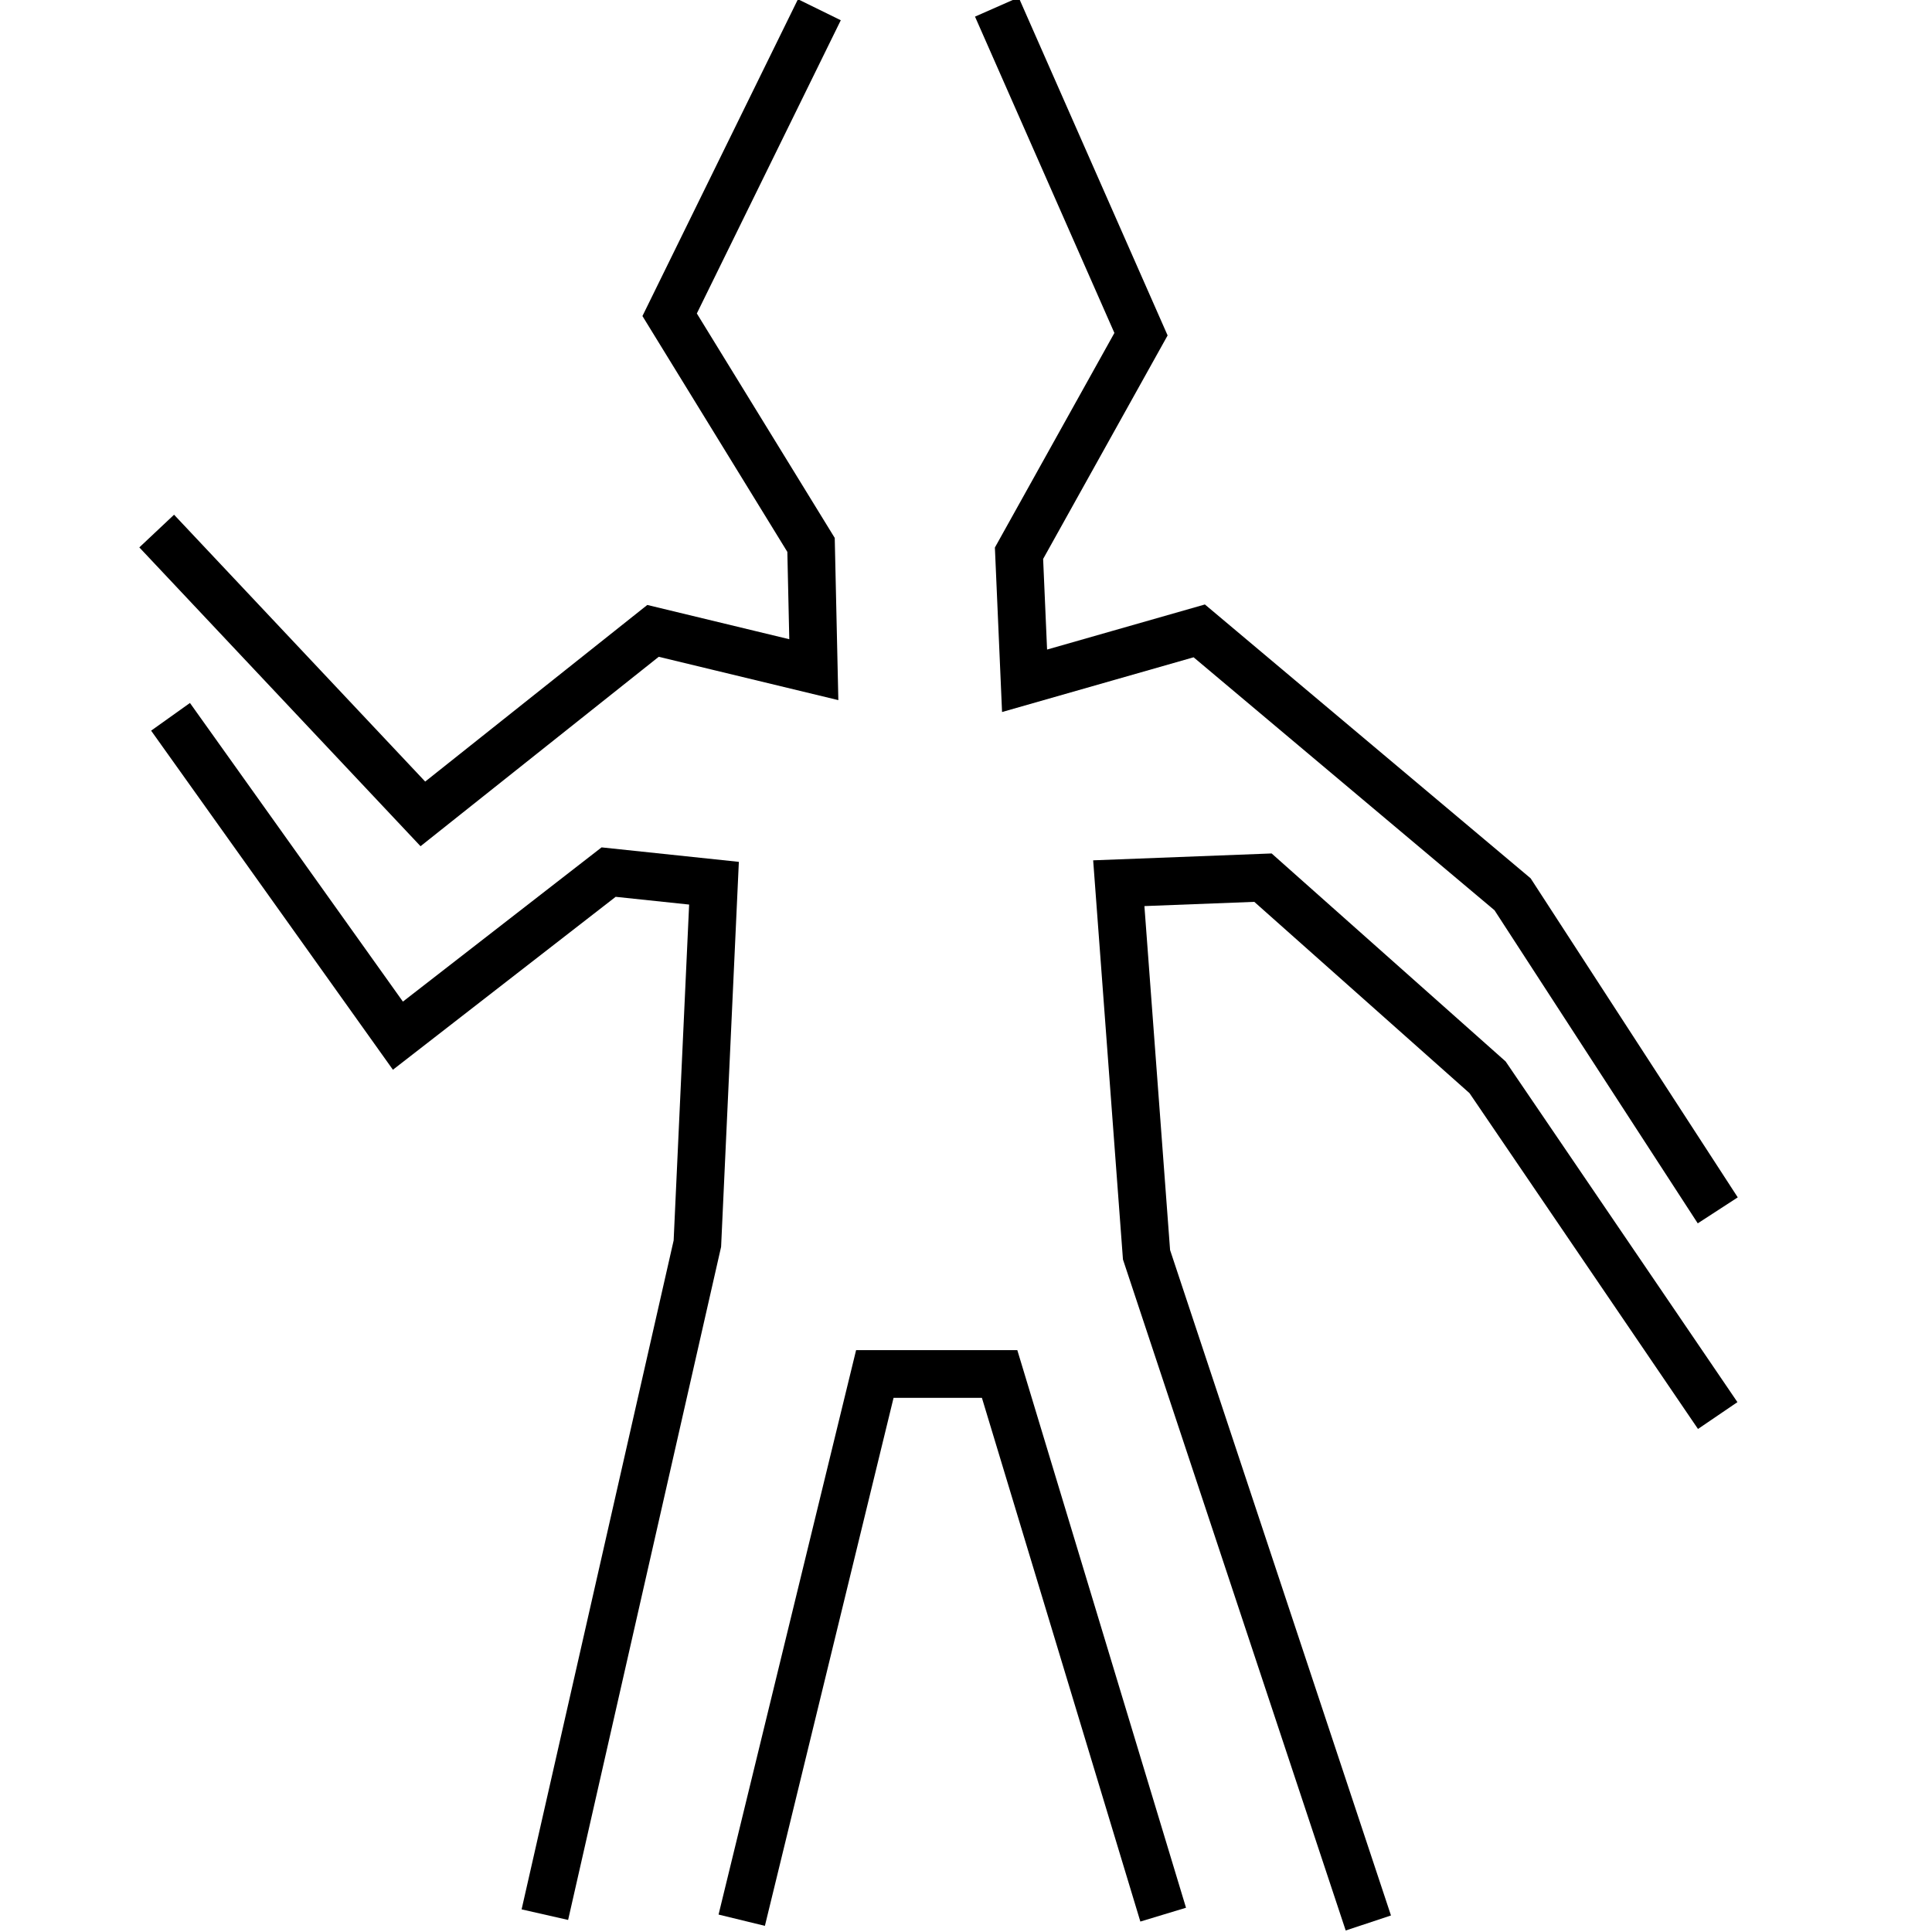 <?xml version="1.0" encoding="UTF-8" standalone="no"?>
<!-- Created with Inkscape (http://www.inkscape.org/) -->

<svg
   xmlns:dc="http://purl.org/dc/elements/1.1/"
   xmlns:cc="http://creativecommons.org/ns#"
   xmlns:rdf="http://www.w3.org/1999/02/22-rdf-syntax-ns#"
   xmlns:svg="http://www.w3.org/2000/svg"
   xmlns="http://www.w3.org/2000/svg"
   xmlns:sodipodi="http://sodipodi.sourceforge.net/DTD/sodipodi-0.dtd"
   xmlns:inkscape="http://www.inkscape.org/namespaces/inkscape"
   width="48"
   height="48"
   viewBox="0 0 48 48"
   id="svg2"
   version="1.1"
   inkscape:version="0.91 r13725"
   sodipodi:docname="wave-painter.svg">
  <defs
     id="defs4" />
  <sodipodi:namedview
     id="base"
     pagecolor="#ffffff"
     bordercolor="#666666"
     borderopacity="1.0"
     inkscape:pageopacity="0.0"
     inkscape:pageshadow="2"
     inkscape:zoom="12.168092"
     inkscape:cx="33.47097"
     inkscape:cy="20.229298"
     inkscape:document-units="px"
     inkscape:current-layer="layer1"
     showgrid="false"
     units="px"
     inkscape:window-width="1920"
     inkscape:window-height="971"
     inkscape:window-x="0"
     inkscape:window-y="31"
     inkscape:window-maximized="1" />
  <g
     inkscape:label="Layer 1"
     inkscape:groupmode="layer"
     id="layer1"
     transform="translate(0,-1004.362)">
    <path
       style="fill:none;fill-rule:evenodd;stroke:#000000;stroke-width:1.185px;stroke-linecap:butt;stroke-linejoin:miter;stroke-opacity:1"
       d="m 3.893,1017.556 6.613,7.027 5.718,-4.547 3.995,0.964 -0.069,-3.1 -3.513,-5.718 3.72,-7.578"
       id="path3498"
       inkscape:connector-curvature="0" />
    <path
       style="fill:none;fill-rule:evenodd;stroke:#000000;stroke-width:1.185px;stroke-linecap:butt;stroke-linejoin:miter;stroke-opacity:1"
       d="m 24.766,1004.536 3.582,8.129 -3.031,5.442 0.138,3.169 4.34,-1.24 7.784,6.544 5.098,7.853"
       id="path3500"
       inkscape:connector-curvature="0" />
    <path
       style="fill:none;fill-rule:evenodd;stroke:#000000;stroke-width:1.185px;stroke-linecap:butt;stroke-linejoin:miter;stroke-opacity:1"
       d="m 4.237,1022.171 5.649,7.922 5.235,-4.064 2.618,0.276 -0.413,8.955 -3.789,16.671"
       id="path3502"
       inkscape:connector-curvature="0" />
    <path
       style="fill:none;fill-rule:evenodd;stroke:#000000;stroke-width:1.185px;stroke-linecap:butt;stroke-linejoin:miter;stroke-opacity:1"
       d="m 42.676,1039.531 -5.718,-8.404 -5.58,-4.96 -3.582,0.138 0.689,9.231 5.511,16.602"
       id="path3504"
       inkscape:connector-curvature="0" />
    <path
       style="fill:none;fill-rule:evenodd;stroke:#000000;stroke-width:1.185px;stroke-linecap:butt;stroke-linejoin:miter;stroke-opacity:1"
       d="m 18.428,1052.069 3.307,-13.571 3.1,0 4.064,13.433"
       id="path3506"
       inkscape:connector-curvature="0" />
  </g>
</svg>
